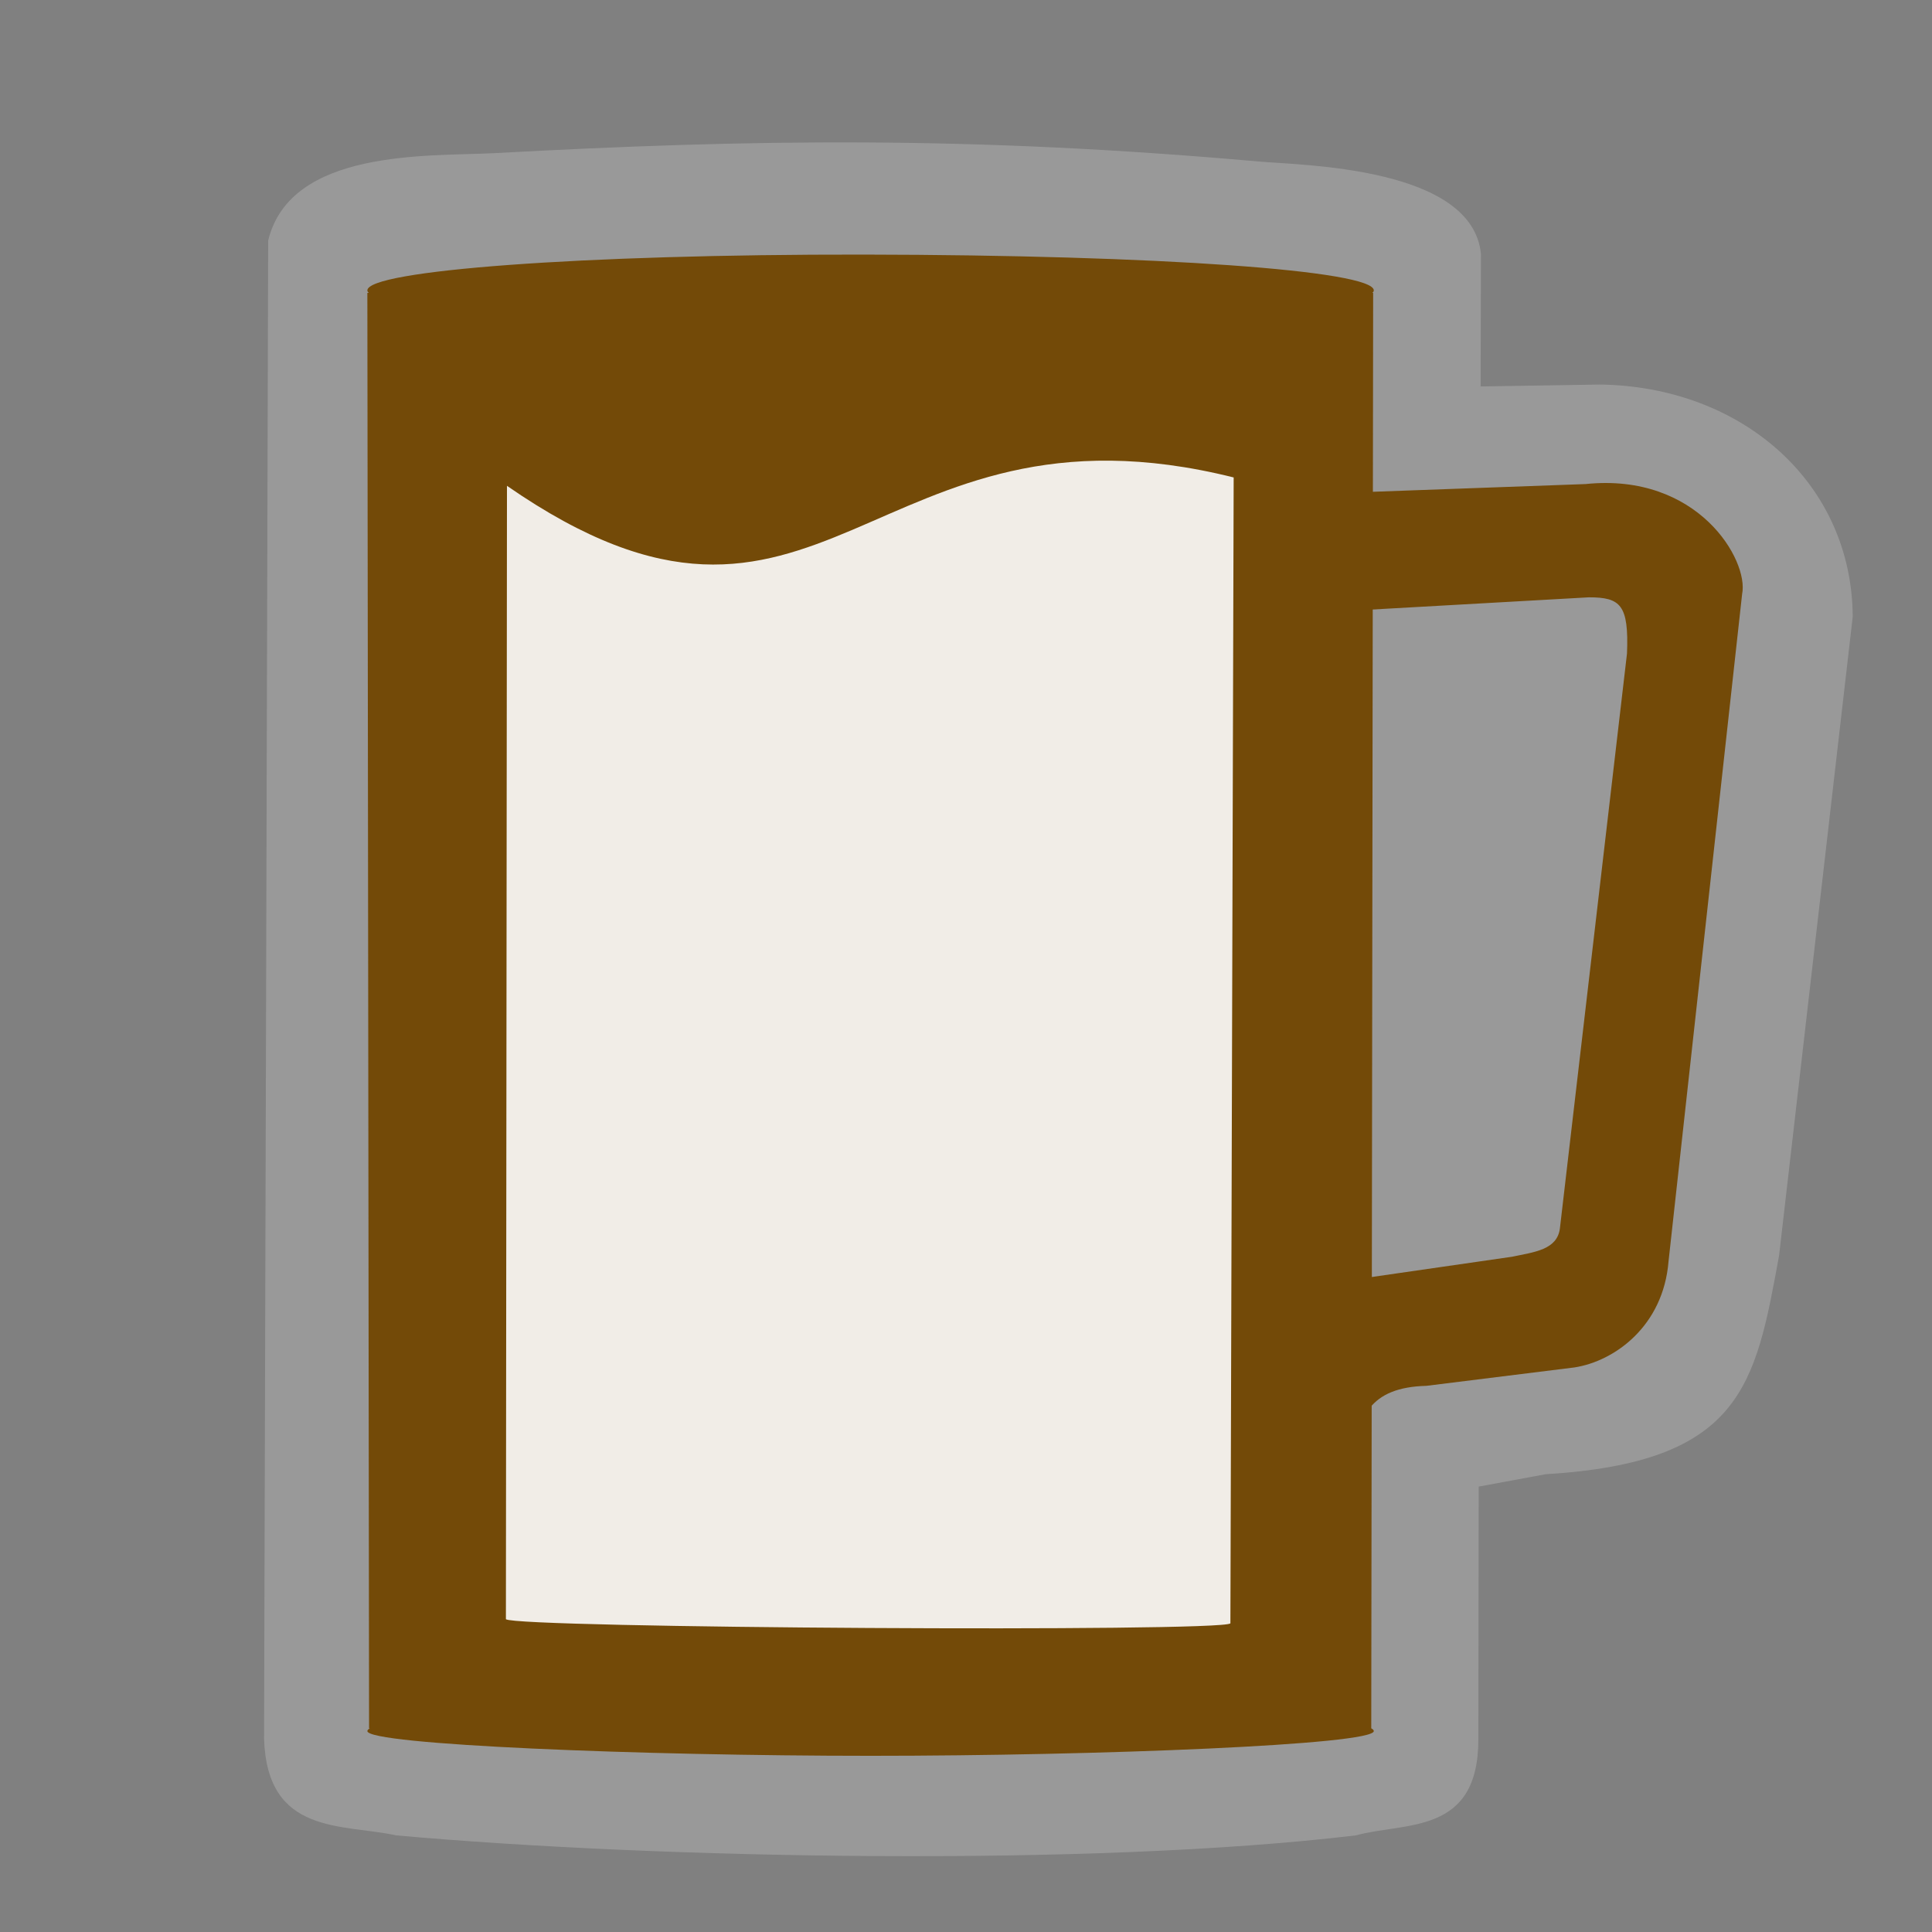 <?xml version="1.0" encoding="UTF-8" standalone="no"?>
<svg xmlns:rdf="http://www.w3.org/1999/02/22-rdf-syntax-ns#" xmlns="http://www.w3.org/2000/svg" height="580" width="580" version="1.0" xmlns:cc="http://creativecommons.org/ns#" xmlns:dc="http://purl.org/dc/elements/1.1/">
 <rect width="100%" height="100%" fill="#808080" stroke="none"/>
 <title>biergarten</title>
 <path opacity=".2" fill="#fff" d="m148 45.994c-19.54 0.982-60.829-1.32-67.494 26.235l-1.234 449.77c0.944 29 23.433 25.46 39.728 29 79.1 7.077 208.74 9.465 288 0 14.969-4.084 36.904 0 36.815-29l0.099-75.713 20.098-3.713c58.98-3.57 62.98-26.75 70.09-65.71l22.098-191.71c-0.21-40.15-33.21-69.15-75.9-69.71l-35.803 0.574 0.099-39.713c-2.49-26.265-53.84-26.669-66.61-27.809-87-7.71-152-6.739-230-2.498z"/>
 <path d="m145 116h232v377h-232z" fill-rule="evenodd" fill="#f1ede7"/>
 <path fill="#734a08" d="m412.23 87.93h-0.251c0.287-0.248 0.445-0.498 0.445-0.75 0-5.937-64.424-10.629-153.07-10.75-85.357-0.117-149.07 4.813-149.07 10.75 0 0.252 0.158 0.502 0.446 0.75h-0.446l0.512 430.93h0.255c-0.5 0.27-0.765 0.544-0.765 0.821 0 4.102 81.996 7.425 151.07 7.425 69.075 0 151.07-3.323 151.07-7.425 0-0.277-0.266-0.552-0.765-0.821l0.57-430.93zm-42.853 399.42c-2.895 2.679-214.6 1.424-217.5-1.255l0.32-340.25c95.07 65.91 108.8-29.84 218.16-2.51l-0.982 344.02z"/>
 <path fill="#734a08" d="m406 147.86 70-2.542c33.799-3.503 49.064 22.92 47 33l-22.09 200.32c-1.58 19.593-16.327 30.025-28.212 31.87l-44.464 5.527c-16.93 0.45-21.28 9.12-22.24 25.34v-57.169l47.915-6.92c6.723-1.416 13.6-2.078 14.389-8.556l20.14-172.56c0.57-14.59-1.93-16.85-11.45-16.85l-71 4z" fill-rule="evenodd"/>
</svg>

